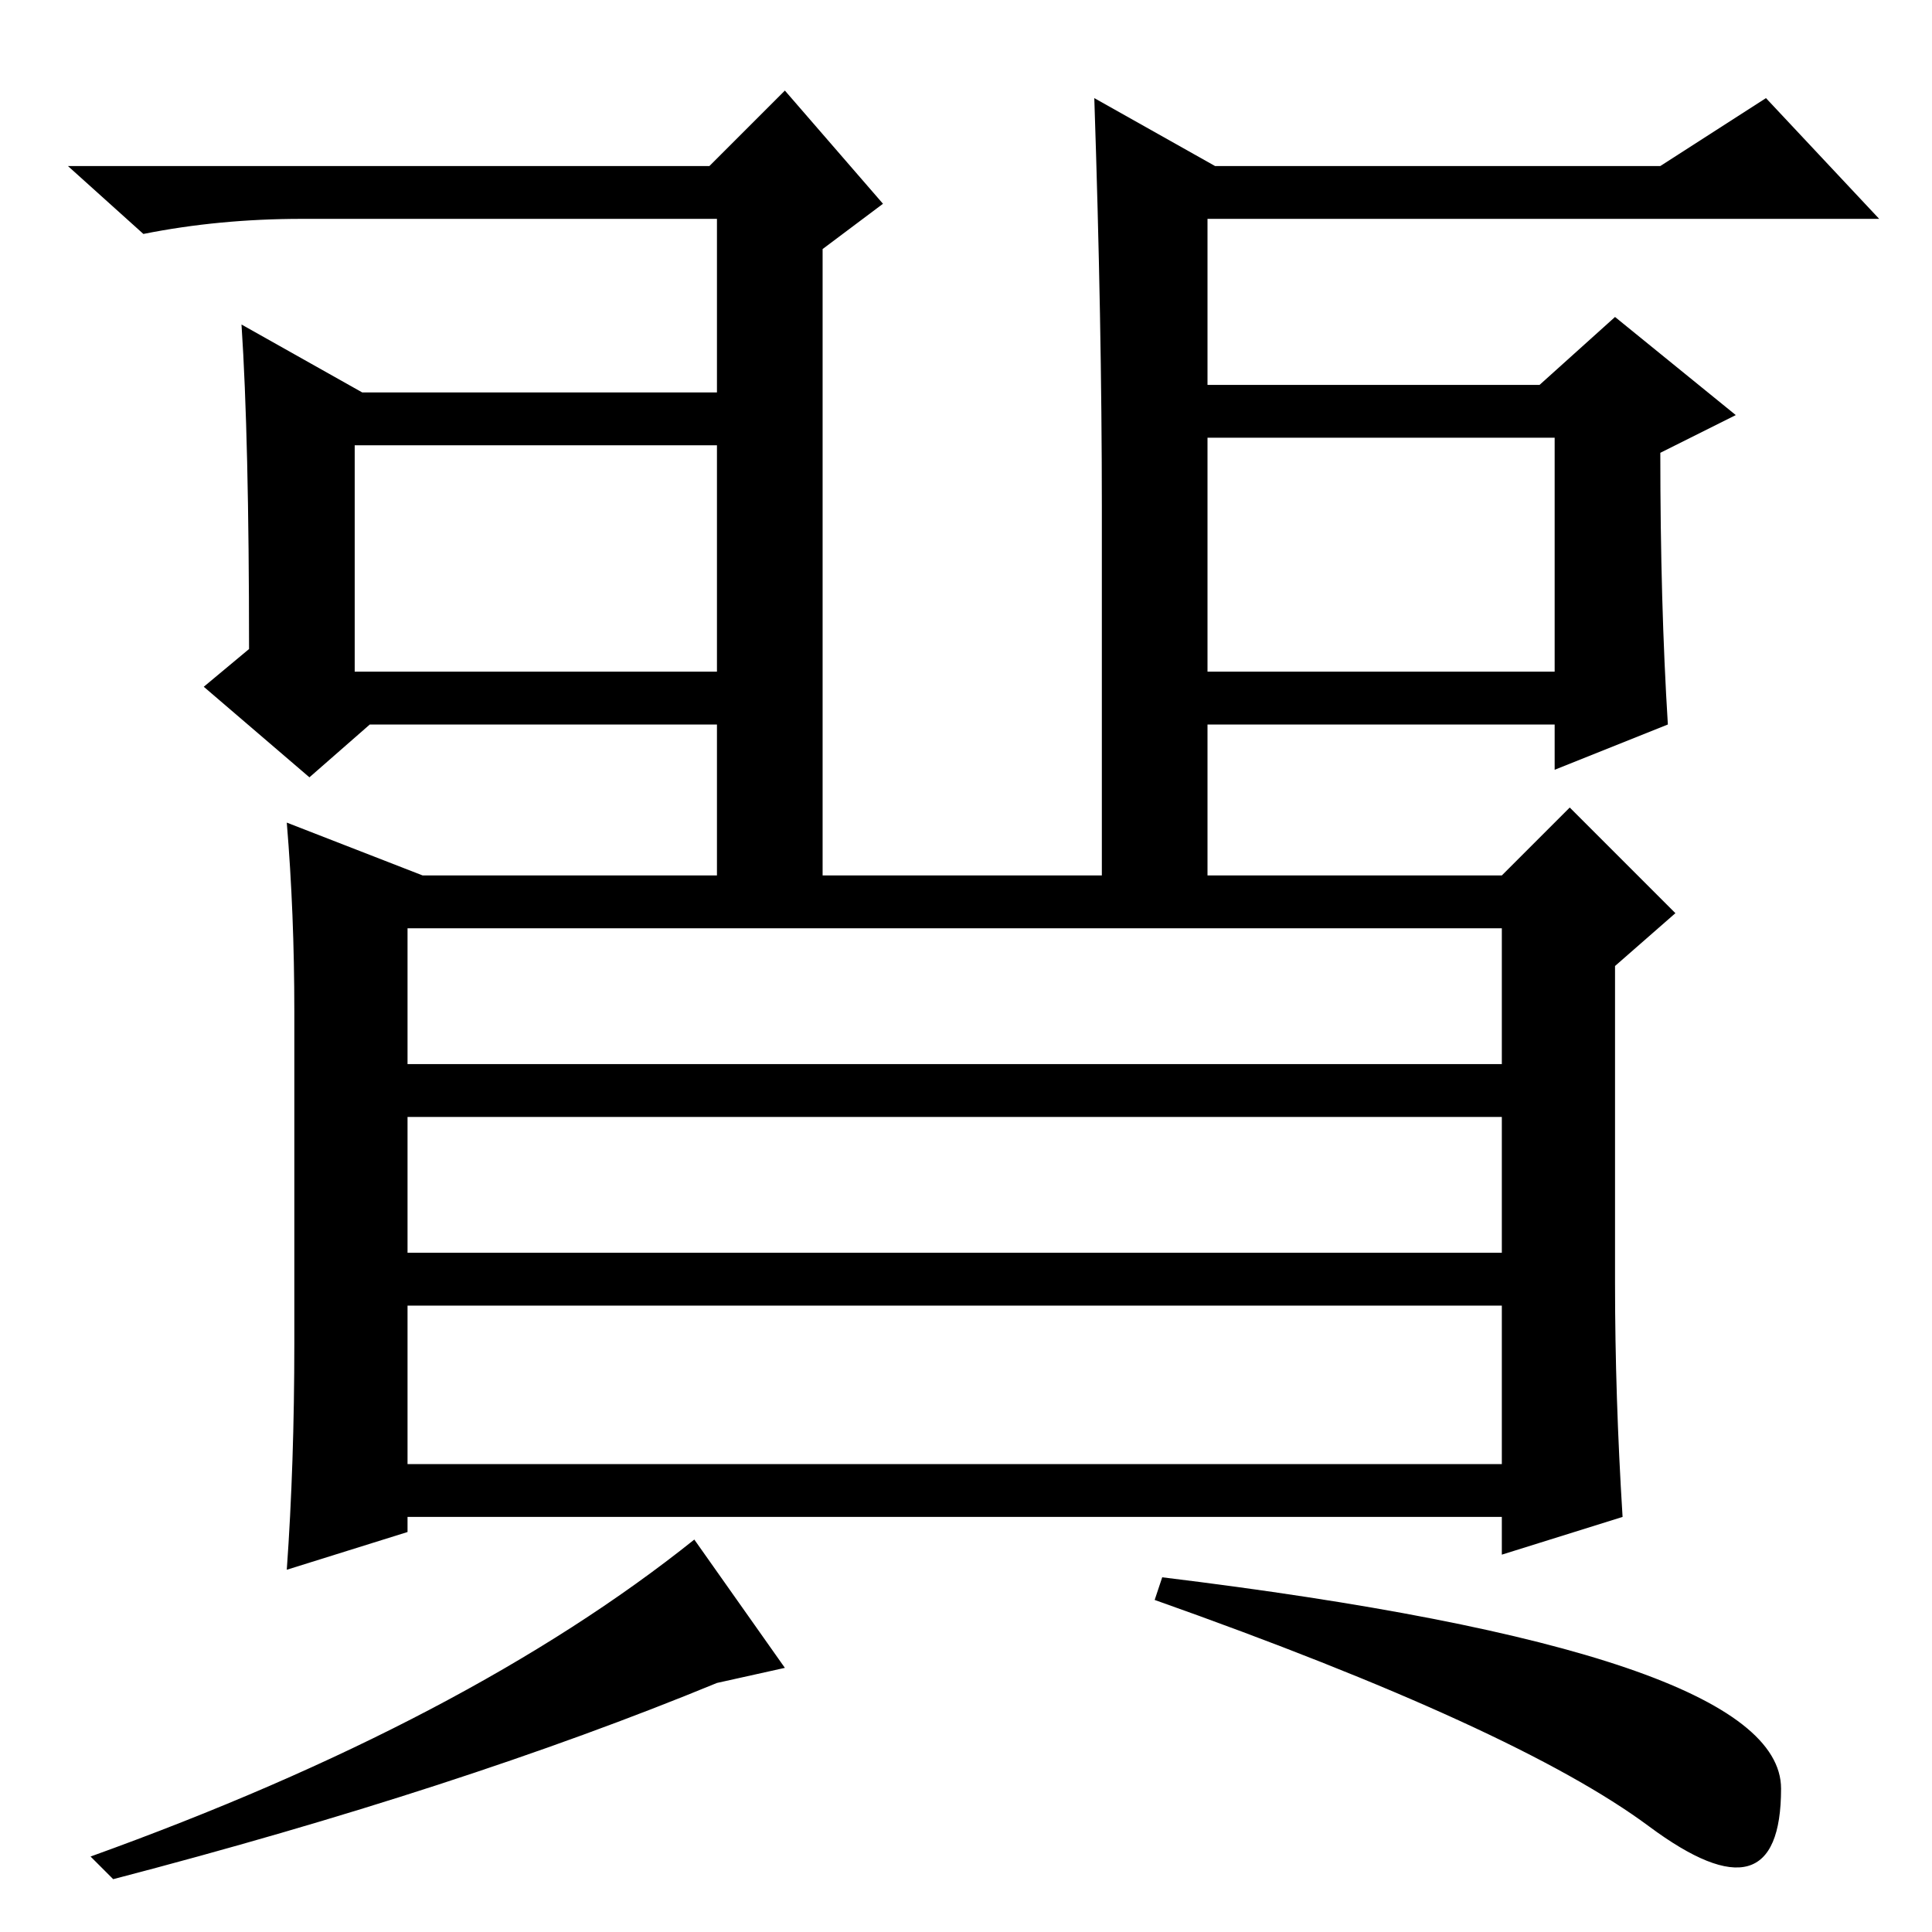 <?xml version="1.0" standalone="no"?>
<!DOCTYPE svg PUBLIC "-//W3C//DTD SVG 1.1//EN" "http://www.w3.org/Graphics/SVG/1.1/DTD/svg11.dtd" >
<svg xmlns="http://www.w3.org/2000/svg" xmlns:xlink="http://www.w3.org/1999/xlink" version="1.1" viewBox="0 -36 256 256">
  <g transform="matrix(1 0 0 -1 0 220)">
   <path fill="currentColor"
d="M40 227q-11 0 -21 -2l-10 9h85l10 10l13 -15l-8 -6v-85h-14v22h-46l-8 -7l-14 12l6 5q0 28 -1 43l16 -9h47v23h-55zM47 197v-30h48v30h-48zM160 138h-14v51q0 24 -1 54l16 -9h59l14 9l15 -16h-89v-22h44l10 9l16 -13l-10 -5q0 -20 1 -36l-15 -6v6h-46v-22zM160 198v-31
h46v31h-46zM39 78v44q0 13 -1 25l18 -7h143l9 9l14 -14l-8 -7v-42q0 -15 1 -31l-16 -5v5h-145v-2l-16 -5q1 14 1 30zM54 133v-18h145v18h-145zM199 108h-145v-18h145v18zM54 83v-21h145v21h-145zM218.5 14q-17.5 13 -65.5 30l1 3q82 -10 82 -28t-17.5 -5zM92 52l12 -17
l-9 -2q-34 -14 -80 -26l-3 3q50 18 80 42z" />
  </g>

</svg>
